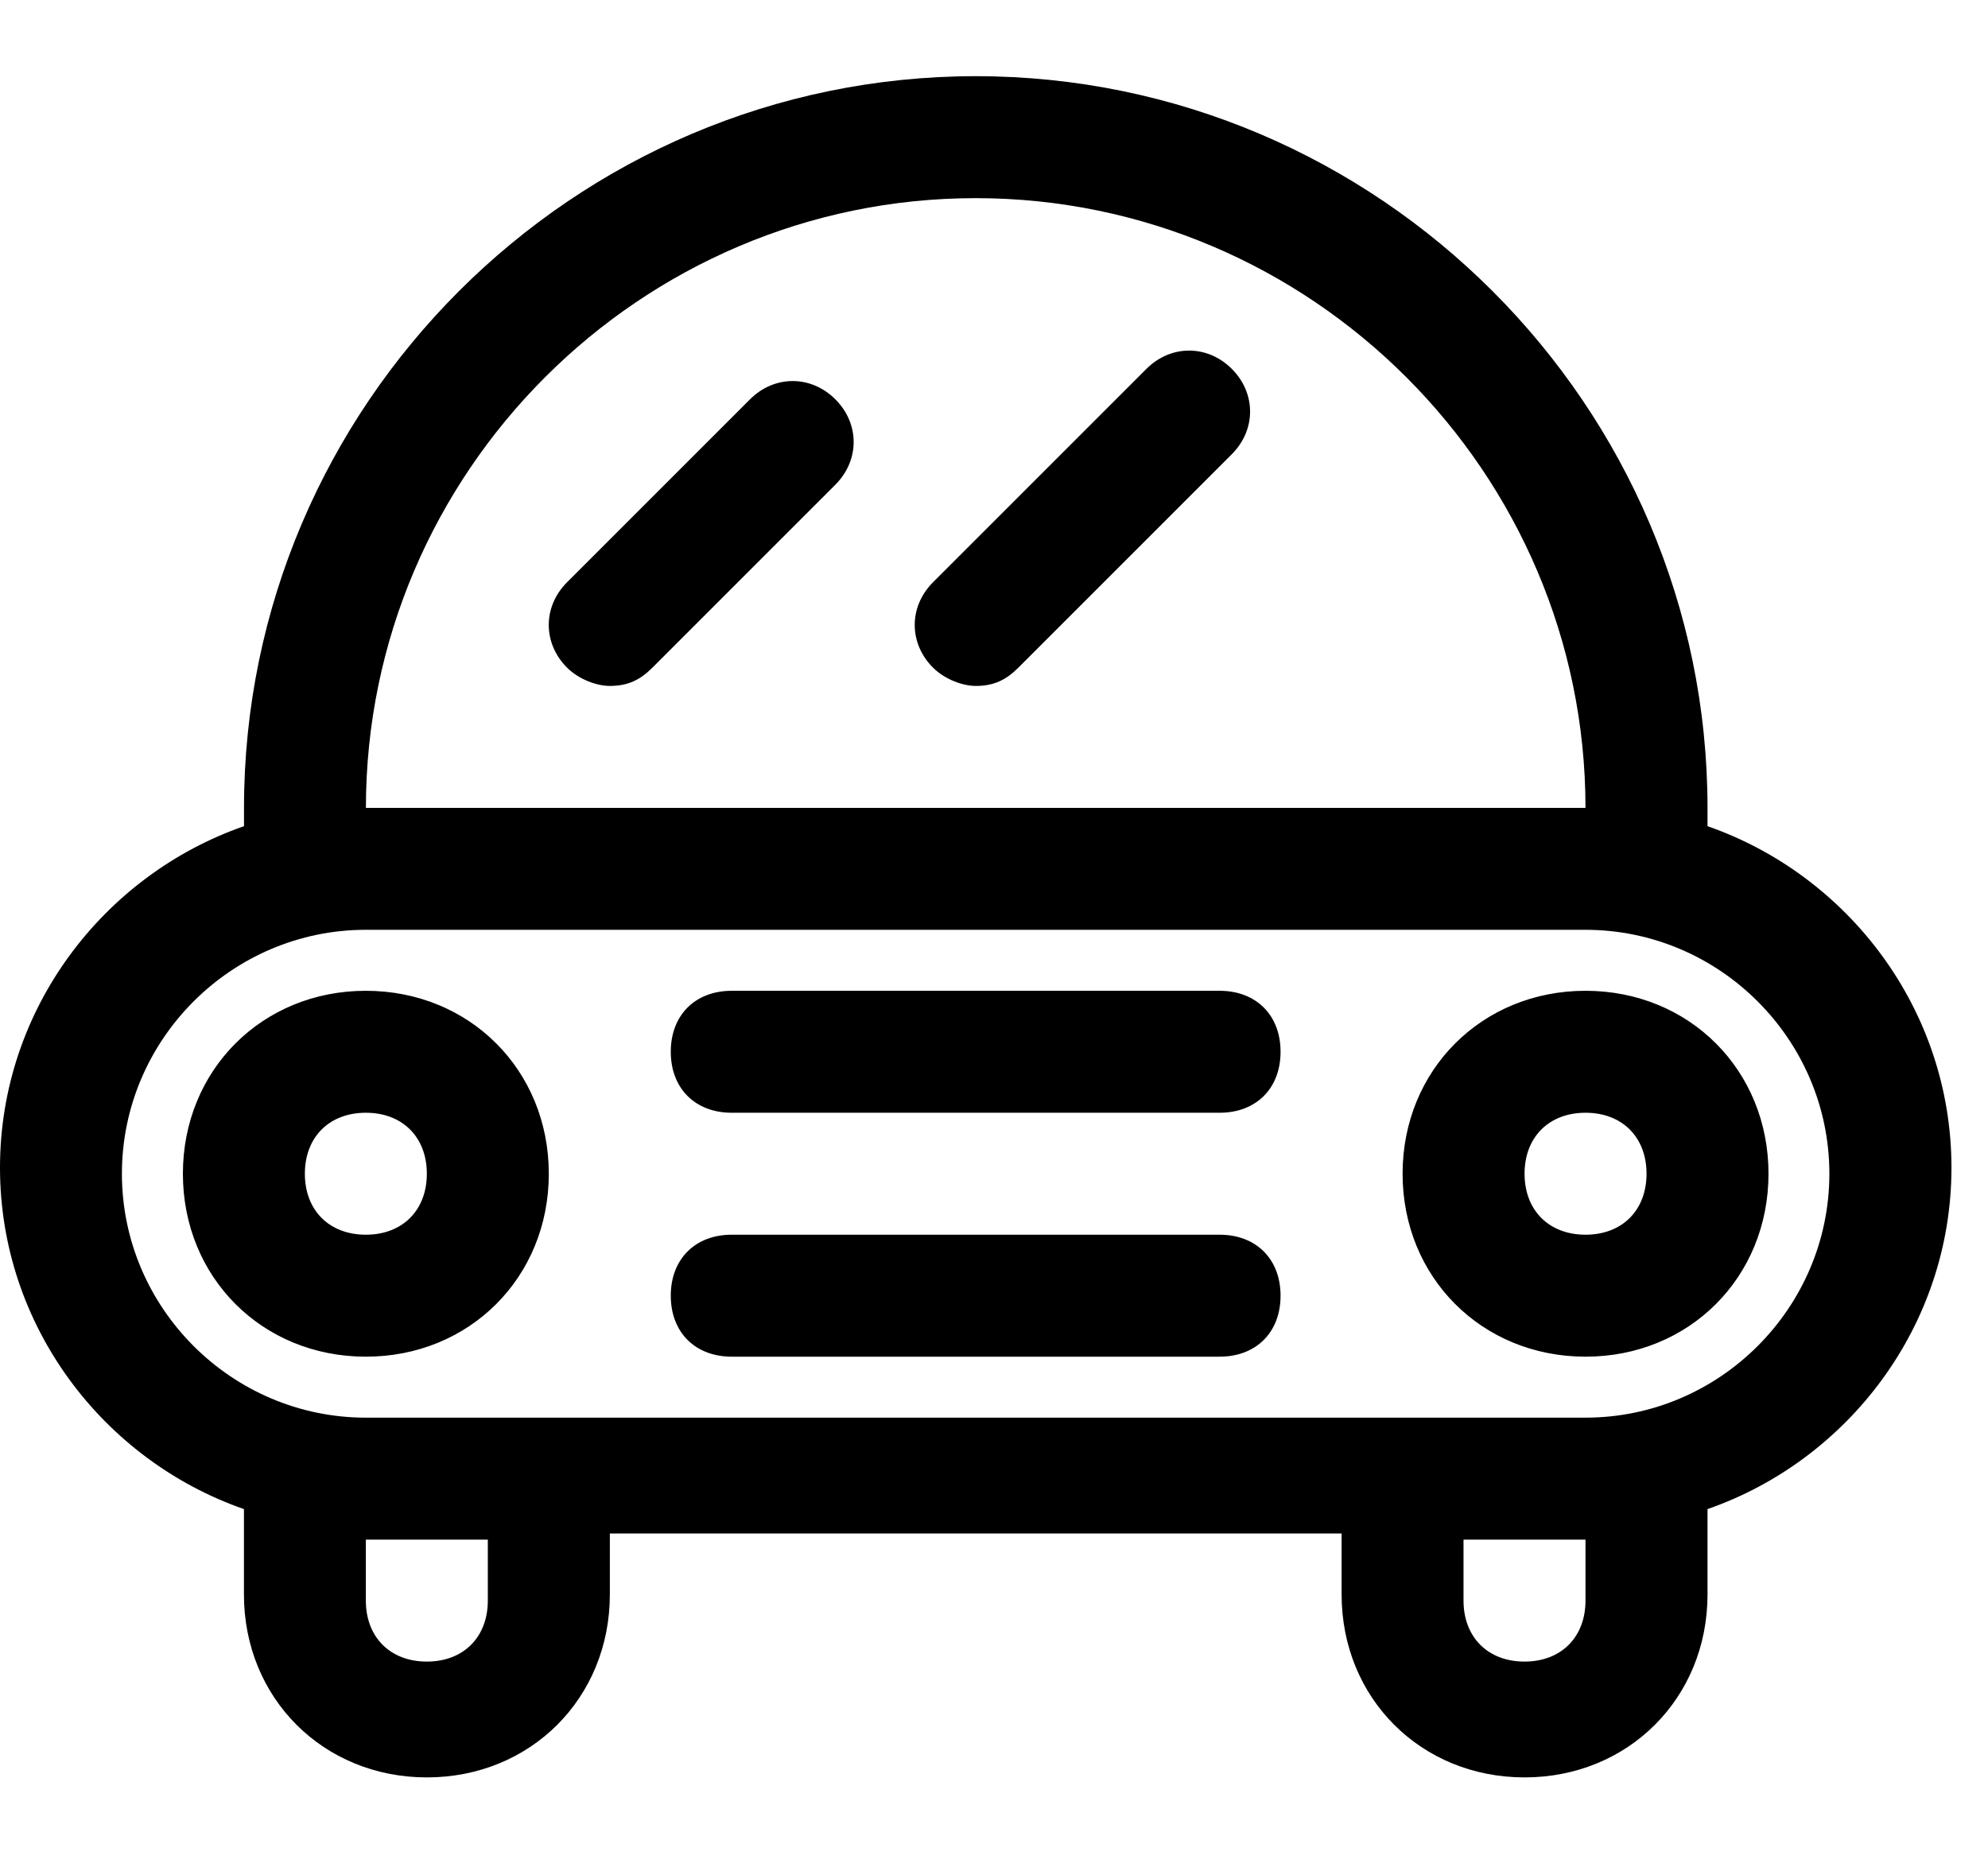 <!-- Generated by IcoMoon.io -->
<svg version="1.1" xmlns="http://www.w3.org/2000/svg" width="34" height="32" viewBox="0 0 34 32">
<title>automotive</title>
<path d="M4.172 14.131c-2.399 0.834-4.172 3.129-4.172 5.84s1.773 5.006 4.172 5.84v1.46c0 1.773 1.356 3.129 3.129 3.129s3.129-1.356 3.129-3.129v-1.043h12.515v1.043c0 1.773 1.356 3.129 3.129 3.129s3.129-1.356 3.129-3.129v-1.46c2.399-0.834 4.172-3.129 4.172-5.84s-1.773-5.006-4.172-5.84v-0.313c0-6.883-5.632-12.515-12.515-12.515s-12.515 5.632-12.515 12.515v0.313zM8.343 27.376c0 0.626-0.417 1.043-1.043 1.043s-1.043-0.417-1.043-1.043v-1.043h2.086v1.043zM27.116 27.376c0 0.626-0.417 1.043-1.043 1.043s-1.043-0.417-1.043-1.043v-1.043h2.086v1.043zM31.287 20.075c0 2.294-1.877 4.172-4.172 4.172h-20.858c-2.294 0-4.172-1.877-4.172-4.172s1.877-4.172 4.172-4.172h20.858c2.294 0 4.172 1.877 4.172 4.172zM16.687 3.389c5.736 0 10.429 4.693 10.429 10.429h-20.858c0-5.736 4.693-10.429 10.429-10.429zM6.257 16.946c-1.773 0-3.129 1.356-3.129 3.129s1.356 3.129 3.129 3.129c1.773 0 3.129-1.356 3.129-3.129s-1.356-3.129-3.129-3.129zM6.257 21.118c-0.626 0-1.043-0.417-1.043-1.043s0.417-1.043 1.043-1.043c0.626 0 1.043 0.417 1.043 1.043s-0.417 1.043-1.043 1.043zM27.117 23.204c-1.773 0-3.129-1.356-3.129-3.129s1.356-3.129 3.129-3.129c1.773 0 3.129 1.356 3.129 3.129s-1.356 3.129-3.129 3.129zM27.117 21.118c0.626 0 1.043-0.417 1.043-1.043s-0.417-1.043-1.043-1.043c-0.626 0-1.043 0.417-1.043 1.043s0.417 1.043 1.043 1.043zM20.858 16.946h-8.343c-0.626 0-1.043 0.417-1.043 1.043s0.417 1.043 1.043 1.043h8.343c0.626 0 1.043-0.417 1.043-1.043s-0.417-1.043-1.043-1.043zM12.515 21.118h8.343c0.626 0 1.043 0.417 1.043 1.043s-0.417 1.043-1.043 1.043h-8.343c-0.626 0-1.043-0.417-1.043-1.043s0.417-1.043 1.043-1.043zM12.827 6.83l-3.129 3.129c-0.417 0.417-0.417 1.043 0 1.46 0.209 0.209 0.521 0.313 0.73 0.313 0.313 0 0.521-0.104 0.73-0.313l3.129-3.129c0.417-0.417 0.417-1.043 0-1.46s-1.043-0.417-1.46 0zM15.957 9.959l3.65-3.65c0.417-0.417 1.043-0.417 1.46 0s0.417 1.043 0 1.46l-3.65 3.65c-0.209 0.209-0.417 0.313-0.73 0.313-0.209 0-0.521-0.104-0.73-0.313-0.417-0.417-0.417-1.043 0-1.46z"></path>
</svg>
